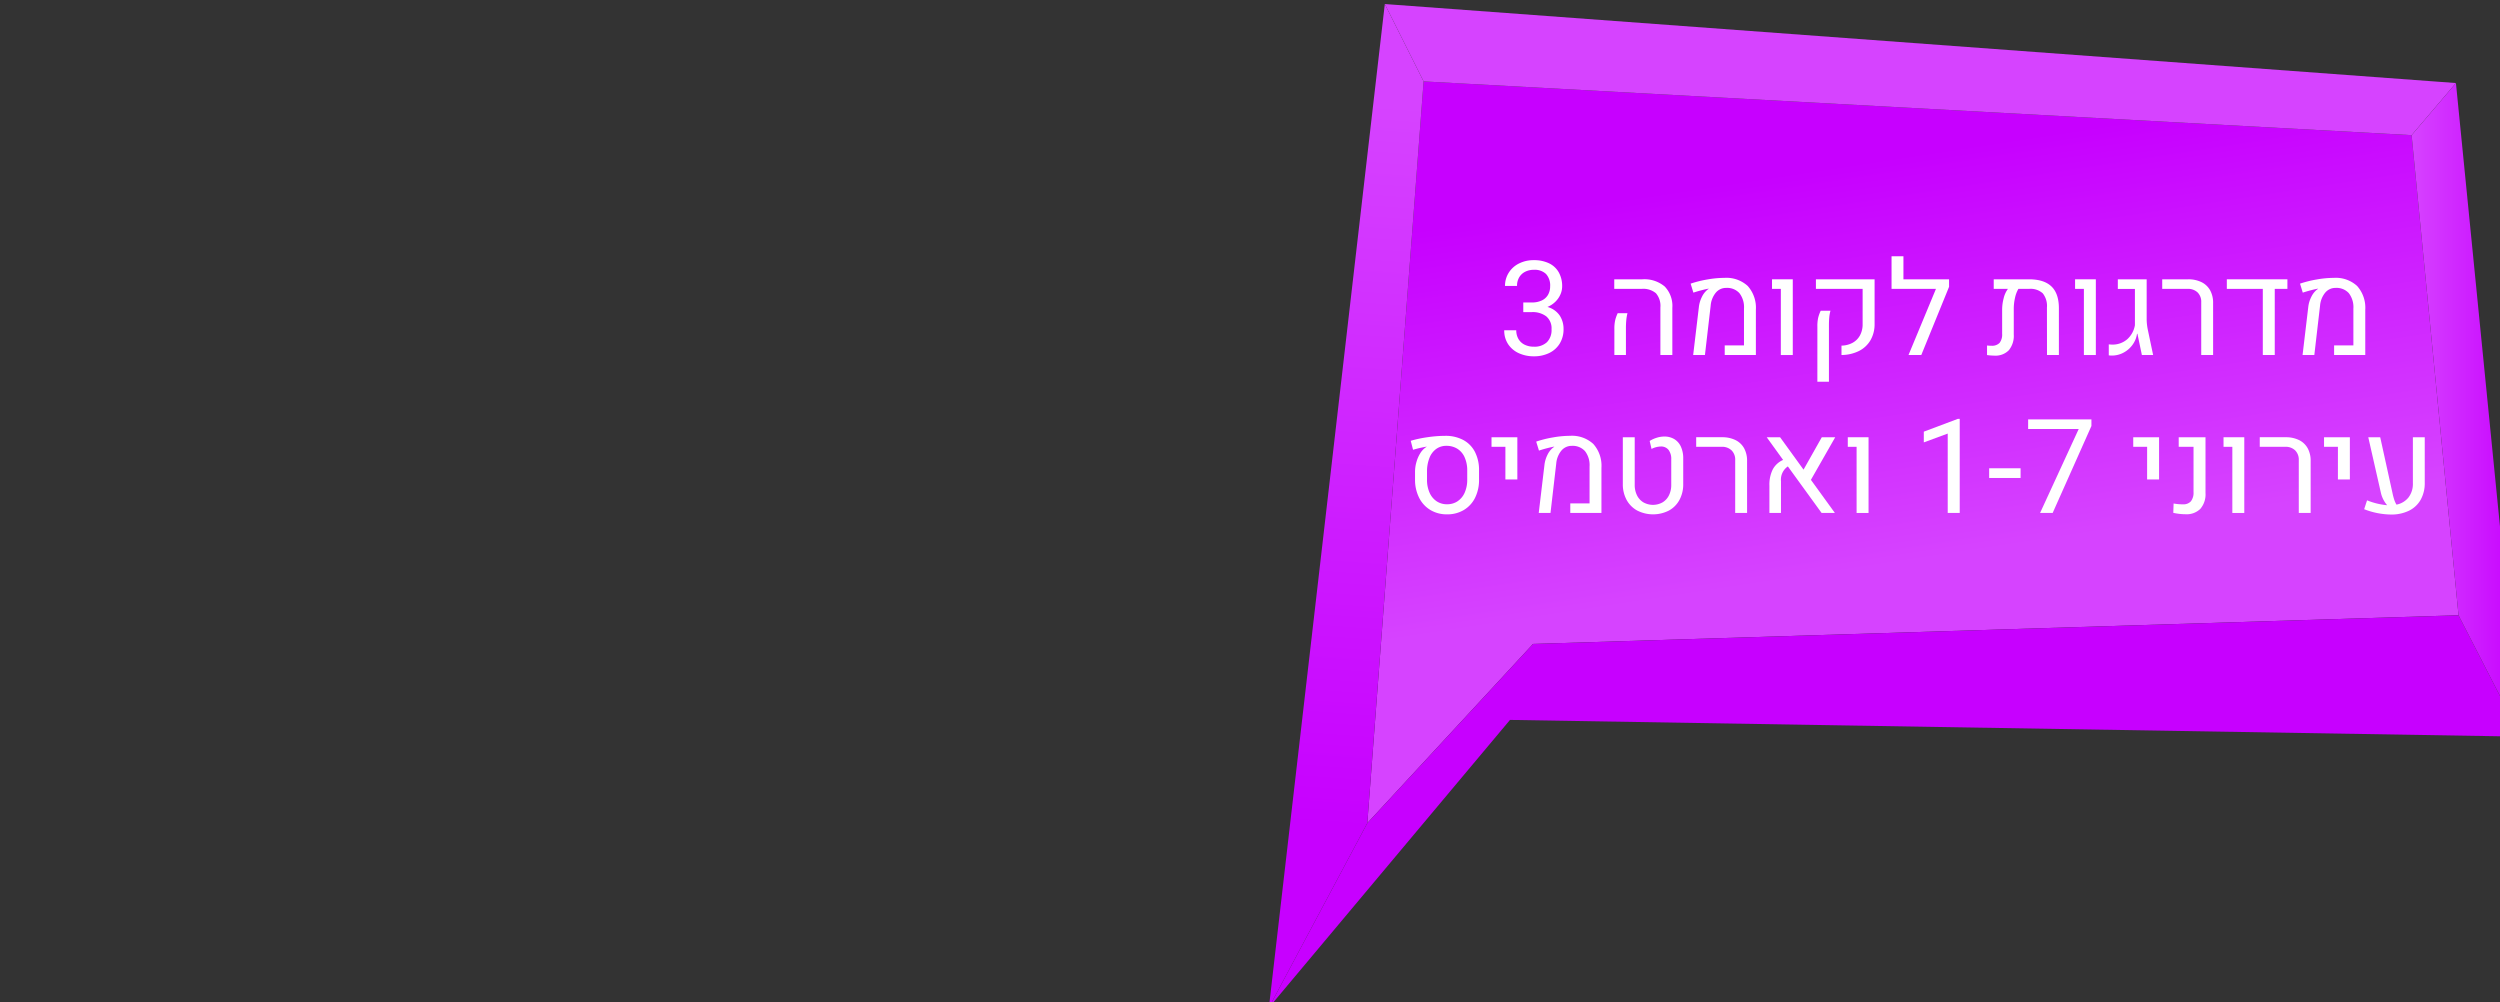 <?xml version="1.0" encoding="UTF-8" standalone="no"?>
<svg
   xmlns:dc="http://purl.org/dc/elements/1.1/"
   xmlns:cc="http://creativecommons.org/ns#"
   xmlns:rdf="http://www.w3.org/1999/02/22-rdf-syntax-ns#"
   xmlns:svg="http://www.w3.org/2000/svg"
   xmlns="http://www.w3.org/2000/svg"
   xmlns:xlink="http://www.w3.org/1999/xlink"
   id="svg8010"
   version="1.1"
   viewBox="0 0 165.107 66.175"
   height="250.11"
   width="624.026">
  <rect x="0" y="0" width="165.107" height="66.175" fill="#333333" stroke="none"/>
  <defs
     id="defs8004">
    <linearGradient
       xlink:href="#d"
       gradientTransform="matrix(-1,0,0,1,3365,0)"
       y2="740.771"
       x2="87.421"
       y1="740.771"
       x1="60.199"
       id="al" />
    <linearGradient
       gradientUnits="userSpaceOnUse"
       gradientTransform="rotate(180,1703.257,-4278.235)"
       y2="-9994.882"
       x2="1667.75"
       y1="-10032.238"
       x1="1667.75"
       id="d">
      <stop
         style="stop-color:#c700ff;stop-opacity:1"
         id="stop17"
         stop-color="#fa642e"
         offset="0" />
      <stop
         style="stop-color:#d643ff;stop-opacity:1"
         id="stop19"
         stop-color="#ffab50"
         offset="1" />
    </linearGradient>
    <linearGradient
       xlink:href="#d"
       gradientTransform="matrix(-1,0,0,1,3365,0)"
       y2="664.314"
       x2="344.762"
       y1="844.464"
       x1="358.139"
       id="ak" />
    <linearGradient
       xlink:href="#d"
       gradientTransform="matrix(-1,0,0,1,3365,0)"
       y2="778.995"
       x2="214.34"
       y1="679.708"
       x1="229.546"
       id="aj" />
  </defs>
  <g
     transform="translate(32.36,-75.68)"
     id="layer1">
    <polygon
       style="fill:url(#aj)"
       id="polygon292"
       points="3031.348,658.922 3017.322,843.761 3058.621,799.114 3289.267,791.97 3277.579,672.316 "
       class="av"
       transform="matrix(0.265,0,0,0.265,-741.648,-93.558)" />
    <polygon
       style="fill:#d643ff;fill-opacity:1"
       id="polygon294"
       points="3021.678,639.641 3288.622,659.329 3277.579,672.316 3031.348,658.922 "
       class="j"
       transform="matrix(0.265,0,0,0.265,-741.648,-93.558)" />
    <polygon
       style="fill:url(#ak)"
       id="polygon296"
       points="3021.678,639.641 3031.348,658.922 3017.322,843.761 2992.788,889.751 "
       class="aw"
       transform="matrix(0.265,0,0,0.265,-741.648,-93.558)" />
    <polygon
       style="fill:#c700ff;fill-opacity:1"
       id="polygon298"
       points="3304.801,822.214 3289.267,791.97 3058.621,799.114 3017.322,843.761 2992.788,889.751 3052.877,818.05 "
       class="h"
       transform="matrix(0.265,0,0,0.265,-741.648,-93.558)" />
    <polygon
       style="fill:url(#al)"
       id="polygon300"
       points="3277.579,672.316 3288.622,659.329 3304.801,822.214 3289.267,791.97 "
       class="ax"
       transform="matrix(0.265,0,0,0.265,-741.648,-93.558)" />
    <path
       style="fill:#ffffff;stroke-width:0.265"
       id="path302"
       d="m 70.653,96.526 a 1.605,1.605 0 0 1 0.248,0.877 1.797,1.797 0 0 1 -0.255,0.972 1.654,1.654 0 0 1 -0.698,0.622 2.278,2.278 0 0 1 -1.004,0.215 2.36,2.36 0 0 1 -0.993,-0.204 1.667,1.667 0 0 1 -0.706,-0.592 1.614,1.614 0 0 1 -0.261,-0.923 h 0.794 a 1.116,1.116 0 0 0 0.142,0.569 0.958,0.958 0 0 0 0.405,0.38 1.351,1.351 0 0 0 0.62,0.134 1.191,1.191 0 0 0 0.855,-0.293 1.134,1.134 0 0 0 0.308,-0.861 1.029,1.029 0 0 0 -0.346,-0.847 1.482,1.482 0 0 0 -0.961,-0.282 h -0.559 v -0.637 h 0.56 a 1.492,1.492 0 0 0 0.668,-0.136 0.926,0.926 0 0 0 0.41,-0.378 1.108,1.108 0 0 0 0.136,-0.552 1.122,1.122 0 0 0 -0.27,-0.813 1.072,1.072 0 0 0 -0.804,-0.278 1.235,1.235 0 0 0 -0.582,0.132 0.96,0.96 0 0 0 -0.391,0.37 1.096,1.096 0 0 0 -0.14,0.562 h -0.794 a 1.614,1.614 0 0 1 0.24,-0.861 1.678,1.678 0 0 1 0.673,-0.615 2.124,2.124 0 0 1 0.993,-0.225 2.272,2.272 0 0 1 0.985,0.199 1.47,1.47 0 0 1 0.652,0.592 1.848,1.848 0 0 1 0.231,0.953 1.316,1.316 0 0 1 -0.106,0.501 1.523,1.523 0 0 1 -0.325,0.484 1.618,1.618 0 0 1 -0.541,0.361 1.439,1.439 0 0 1 0.817,0.576 z"
       class="l" />
    <path
       style="fill:#ffffff;stroke-width:0.265"
       id="path304"
       d="M 77.297,95.99 A 1.283,1.283 0 0 0 77.005,95.049 1.296,1.296 0 0 0 76.062,94.758 H 74.25 v -0.632 h 1.85 a 2.083,2.083 0 0 1 1.483,0.476 1.849,1.849 0 0 1 0.503,1.409 v 3.115 h -0.789 z m -3.039,1.43 a 2.551,2.551 0 0 1 0.057,-0.609 2.497,2.497 0 0 1 0.163,-0.448 h 0.645 a 2.967,2.967 0 0 0 -0.076,0.433 5.47,5.47 0 0 0 -0.026,0.573 v 1.757 h -0.764 z"
       class="l" />
    <path
       style="fill:#ffffff;stroke-width:0.265"
       id="path306"
       d="m 79.84,95.946 a 1.977,1.977 0 0 1 0.197,-0.656 1.393,1.393 0 0 1 0.363,-0.473 c 0.011,-0.009 0.039,-0.028 0.085,-0.06 l -0.009,-0.013 q -0.191,0.034 -0.476,0.108 -0.285,0.074 -0.524,0.155 l -0.182,-0.594 a 7.144,7.144 0 0 1 1.104,-0.276 6.607,6.607 0 0 1 1.125,-0.106 2.079,2.079 0 0 1 1.543,0.537 2.161,2.161 0 0 1 0.537,1.577 v 2.979 h -2.058 v -0.632 h 1.273 v -2.436 a 1.508,1.508 0 0 0 -0.301,-1.014 1.093,1.093 0 0 0 -0.873,-0.348 0.875,0.875 0 0 0 -0.688,0.316 1.548,1.548 0 0 0 -0.339,0.86 l -0.378,3.254 h -0.777 z"
       class="l" />
    <path
       style="fill:#ffffff;stroke-width:0.265"
       id="path308"
       d="M 85.251,94.758 H 84.669 V 94.126 h 1.371 v 5.001 h -0.789 z"
       class="l" />
    <path
       style="fill:#ffffff;stroke-width:0.265"
       id="path310"
       d="m 89.257,98.506 a 1.593,1.593 0 0 0 0.734,-0.187 1.224,1.224 0 0 0 0.488,-0.49 1.53,1.53 0 0 0 0.174,-0.749 V 94.758 H 87.568 V 94.126 h 3.875 v 2.937 a 2.109,2.109 0 0 1 -0.27,1.085 1.826,1.826 0 0 1 -0.764,0.713 2.614,2.614 0 0 1 -1.152,0.265 z m -1.592,-1.256 a 2.501,2.501 0 0 1 0.057,-0.603 2.54,2.54 0 0 1 0.163,-0.446 h 0.645 a 2.369,2.369 0 0 0 -0.079,0.423 q -0.023,0.234 -0.023,0.577 v 3.688 h -0.764 z"
       class="l" />
    <path
       style="fill:#ffffff;stroke-width:0.265"
       id="path312"
       d="m 96.362,94.622 -1.834,4.503 H 93.684 l 1.812,-4.367 H 92.563 v -2.152 h 0.785 v 1.52 h 3.013 z"
       class="l" />
    <path
       style="fill:#ffffff;stroke-width:0.265"
       id="path314"
       d="m 103.125,94.599 q 0.49,0.473 0.49,1.441 v 3.085 H 102.83 l -0.004,-3.132 a 1.337,1.337 0 0 0 -0.278,-0.942 1.192,1.192 0 0 0 -0.898,-0.293 h -0.709 a 1.984,1.984 0 0 0 -0.223,0.588 3.271,3.271 0 0 0 -0.083,0.736 v 1.685 a 1.495,1.495 0 0 1 -0.327,1.044 1.226,1.226 0 0 1 -0.951,0.356 4.117,4.117 0 0 1 -0.488,-0.038 v -0.632 a 2.355,2.355 0 0 0 0.293,0.017 0.681,0.681 0 0 0 0.537,-0.191 0.9,0.9 0 0 0 0.168,-0.603 v -1.579 a 2.99,2.99 0 0 1 0.102,-0.77 1.704,1.704 0 0 1 0.28,-0.613 h -0.938 v -0.632 h 2.33 q 0.993,5.29e-4 1.484,0.474 z"
       class="l" />
    <path
       style="fill:#ffffff;stroke-width:0.265"
       id="path316"
       d="m 105.266,94.758 h -0.582 V 94.126 h 1.371 v 5.001 h -0.789 z"
       class="l" />
    <path
       style="fill:#ffffff;stroke-width:0.265"
       id="path318"
       d="m 106.909,99.147 v -0.726 a 1.672,1.672 0 0 0 0.246,0.017 1.466,1.466 0 0 0 0.993,-0.37 1.619,1.619 0 0 0 0.488,-0.91 v -2.398 h -1.129 v -0.632 h 1.905 v 2.58 a 3.572,3.572 0 0 0 0.079,0.764 l 0.348,1.655 h -0.743 l -0.293,-1.4 h -0.03 a 1.587,1.587 0 0 1 -0.284,0.709 1.731,1.731 0 0 1 -0.596,0.529 1.622,1.622 0 0 1 -0.787,0.197 1.116,1.116 0 0 1 -0.198,-0.015 z"
       class="l" />
    <path
       style="fill:#ffffff;stroke-width:0.265"
       id="path320"
       d="m 113.016,95.637 a 0.86,0.86 0 0 0 -0.24,-0.643 0.895,0.895 0 0 0 -0.656,-0.236 h -1.681 v -0.632 h 1.706 a 1.966,1.966 0 0 1 0.887,0.187 1.309,1.309 0 0 1 0.571,0.539 1.703,1.703 0 0 1 0.197,0.845 v 3.429 h -0.785 z"
       class="l" />
    <path
       style="fill:#ffffff;stroke-width:0.265"
       id="path322"
       d="m 118.707,94.126 v 0.632 h -0.836 v 4.367 h -0.789 v -4.367 h -2.376 V 94.126 Z"
       class="l" />
    <path
       style="fill:#ffffff;stroke-width:0.265"
       id="path324"
       d="m 120.086,95.946 a 1.977,1.977 0 0 1 0.197,-0.656 1.393,1.393 0 0 1 0.363,-0.473 c 0.011,-0.009 0.039,-0.028 0.085,-0.06 l -0.009,-0.013 q -0.191,0.034 -0.476,0.108 -0.285,0.074 -0.524,0.155 l -0.182,-0.594 a 7.144,7.144 0 0 1 1.104,-0.276 6.607,6.607 0 0 1 1.125,-0.106 2.079,2.079 0 0 1 1.543,0.537 2.161,2.161 0 0 1 0.537,1.577 v 2.979 h -2.058 v -0.632 h 1.273 v -2.436 a 1.508,1.508 0 0 0 -0.301,-1.014 1.093,1.093 0 0 0 -0.873,-0.348 0.875,0.875 0 0 0 -0.688,0.316 1.548,1.548 0 0 0 -0.339,0.86 l -0.378,3.254 h -0.777 z"
       class="l" />
    <path
       style="fill:#ffffff;stroke-width:0.265"
       id="path326"
       d="m 62.11,109.363 a 1.966,1.966 0 0 1 -0.745,-0.806 2.632,2.632 0 0 1 -0.272,-1.203 v -0.509 a 2.369,2.369 0 0 1 0.092,-0.649 2.213,2.213 0 0 1 0.252,-0.579 1.279,1.279 0 0 1 0.365,-0.393 0.23,0.23 0 0 1 0.06,-0.034 l -0.004,-0.013 a 7.529,7.529 0 0 0 -0.896,0.208 l -0.153,-0.594 a 7.756,7.756 0 0 1 1.12,-0.238 8.177,8.177 0 0 1 1.15,-0.089 2.471,2.471 0 0 1 1.199,0.274 1.856,1.856 0 0 1 0.772,0.789 2.618,2.618 0 0 1 0.27,1.229 v 0.598 a 2.63,2.63 0 0 1 -0.263,1.203 1.935,1.935 0 0 1 -0.743,0.806 2.117,2.117 0 0 1 -1.108,0.286 2.09,2.09 0 0 1 -1.097,-0.286 z m 1.795,-0.582 a 1.306,1.306 0 0 0 0.469,-0.571 2.067,2.067 0 0 0 0.166,-0.853 v -0.594 a 2.103,2.103 0 0 0 -0.168,-0.873 1.272,1.272 0 0 0 -0.479,-0.569 1.34,1.34 0 0 0 -0.732,-0.197 1.125,1.125 0 0 0 -0.664,0.202 1.305,1.305 0 0 0 -0.446,0.582 2.405,2.405 0 0 0 -0.167,0.893 v 0.556 a 2.067,2.067 0 0 0 0.165,0.853 1.317,1.317 0 0 0 0.465,0.571 1.21,1.21 0 0 0 0.694,0.202 1.231,1.231 0 0 0 0.699,-0.201 z"
       class="l" />
    <path
       style="fill:#ffffff;stroke-width:0.265"
       id="path328"
       d="M 67.061,105.189 H 66.144 v -0.632 h 1.706 v 2.788 h -0.79 z"
       class="l" />
    <path
       style="fill:#ffffff;stroke-width:0.265"
       id="path330"
       d="m 69.641,106.377 a 1.977,1.977 0 0 1 0.197,-0.656 1.393,1.393 0 0 1 0.363,-0.473 c 0.011,-0.008 0.039,-0.028 0.085,-0.059 l -0.009,-0.013 q -0.191,0.034 -0.476,0.108 -0.285,0.074 -0.524,0.155 l -0.182,-0.594 a 7.144,7.144 0 0 1 1.104,-0.276 6.607,6.607 0 0 1 1.125,-0.106 2.079,2.079 0 0 1 1.543,0.537 2.161,2.161 0 0 1 0.537,1.577 v 2.979 h -2.058 v -0.632 h 1.273 v -2.436 a 1.508,1.508 0 0 0 -0.301,-1.014 1.093,1.093 0 0 0 -0.873,-0.348 0.875,0.875 0 0 0 -0.688,0.316 1.548,1.548 0 0 0 -0.339,0.86 l -0.378,3.254 h -0.777 z"
       class="l" />
    <path
       style="fill:#ffffff;stroke-width:0.265"
       id="path332"
       d="m 75.768,109.399 a 1.762,1.762 0 0 1 -0.702,-0.704 2.146,2.146 0 0 1 -0.25,-1.053 v -3.085 h 0.785 v 3.141 a 1.522,1.522 0 0 0 0.151,0.694 1.115,1.115 0 0 0 0.423,0.465 1.292,1.292 0 0 0 1.265,0 1.116,1.116 0 0 0 0.423,-0.465 1.525,1.525 0 0 0 0.151,-0.694 v -1.677 a 0.979,0.979 0 0 0 -0.18,-0.63 0.62,0.62 0 0 0 -0.511,-0.223 1.429,1.429 0 0 0 -0.611,0.161 l -0.123,-0.526 a 1.893,1.893 0 0 1 0.469,-0.214 1.684,1.684 0 0 1 0.495,-0.079 1.249,1.249 0 0 1 0.668,0.174 1.124,1.124 0 0 1 0.433,0.501 1.829,1.829 0 0 1 0.151,0.772 v 1.685 a 2.159,2.159 0 0 1 -0.248,1.053 1.751,1.751 0 0 1 -0.698,0.704 2.306,2.306 0 0 1 -2.09,0 z"
       class="l" />
    <path
       style="fill:#ffffff;stroke-width:0.265"
       id="path334"
       d="m 82.238,106.067 a 0.86,0.86 0 0 0 -0.24,-0.643 0.895,0.895 0 0 0 -0.656,-0.236 h -1.681 v -0.632 h 1.706 a 1.966,1.966 0 0 1 0.887,0.187 1.309,1.309 0 0 1 0.571,0.539 1.703,1.703 0 0 1 0.197,0.845 v 3.429 h -0.785 z"
       class="l" />
    <path
       style="fill:#ffffff;stroke-width:0.265"
       id="path336"
       d="m 87.238,107.37 1.583,2.186 h -0.878 l -2.228,-3.073 a 1.06,1.06 0 0 0 -0.454,0.976 v 2.097 h -0.764 v -1.812 a 2.249,2.249 0 0 1 0.221,-1.063 1.414,1.414 0 0 1 0.683,-0.626 l -1.082,-1.498 h 0.883 l 1.549,2.139 1.205,-2.139 h 0.887 z"
       class="l" />
    <path
       style="fill:#ffffff;stroke-width:0.265"
       id="path338"
       d="m 90.255,105.189 h -0.582 v -0.632 h 1.371 v 5.001 h -0.789 z"
       class="l" />
    <path
       style="fill:#ffffff;stroke-width:0.265"
       id="path340"
       d="m 96.273,109.556 v -5.241 l -1.579,0.582 v -0.709 l 2.249,-0.845 h 0.123 v 6.213 z"
       class="l" />
    <path
       style="fill:#ffffff;stroke-width:0.265"
       id="path342"
       d="m 99.01,107.247 v -0.641 h 2.075 v 0.641 z"
       class="l" />
    <path
       style="fill:#ffffff;stroke-width:0.265"
       id="path344"
       d="m 103.204,109.556 h -0.831 l 2.551,-5.543 h -3.34 v -0.637 h 4.18 v 0.437 z"
       class="l" />
    <path
       style="fill:#ffffff;stroke-width:0.265"
       id="path346"
       d="m 109.442,105.189 h -0.917 v -0.632 h 1.706 v 2.788 h -0.79 z"
       class="l" />
    <path
       style="fill:#ffffff;stroke-width:0.265"
       id="path348"
       d="m 111.17,109.547 0.021,-0.615 a 3.158,3.158 0 0 0 0.62,0.055 0.655,0.655 0 0 0 0.522,-0.2 0.918,0.918 0 0 0 0.174,-0.615 v -2.983 h -0.979 v -0.632 h 1.77 v 3.68 a 1.467,1.467 0 0 1 -0.339,1.046 1.281,1.281 0 0 1 -0.976,0.359 3.731,3.731 0 0 1 -0.812,-0.093 z"
       class="l" />
    <path
       style="fill:#ffffff;stroke-width:0.265"
       id="path350"
       d="m 115.07,105.189 h -0.582 v -0.632 h 1.371 v 5.001 h -0.789 z"
       class="l" />
    <path
       style="fill:#ffffff;stroke-width:0.265"
       id="path352"
       d="m 119.458,106.067 a 0.86,0.86 0 0 0 -0.24,-0.643 0.895,0.895 0 0 0 -0.656,-0.236 h -1.681 v -0.632 h 1.706 a 1.966,1.966 0 0 1 0.887,0.187 1.309,1.309 0 0 1 0.571,0.539 1.703,1.703 0 0 1 0.197,0.845 v 3.429 H 119.458 Z"
       class="l" />
    <path
       style="fill:#ffffff;stroke-width:0.265"
       id="path354"
       d="m 122.043,105.189 h -0.917 v -0.632 h 1.706 v 2.788 h -0.79 z"
       class="l" />
    <path
       style="fill:#ffffff;stroke-width:0.265"
       id="path356"
       d="m 127.777,104.556 v 2.996 a 2.228,2.228 0 0 1 -0.278,1.148 1.789,1.789 0 0 1 -0.781,0.717 2.636,2.636 0 0 1 -1.164,0.244 4.99,4.99 0 0 1 -1.778,-0.352 l 0.191,-0.586 a 4.585,4.585 0 0 0 1.328,0.323 1.906,1.906 0 0 1 -0.42,-0.845 l -0.828,-3.645 h 0.789 l 0.811,3.688 a 4.117,4.117 0 0 0 0.115,0.437 1.635,1.635 0 0 0 0.149,0.327 1.349,1.349 0 0 0 0.796,-0.479 1.489,1.489 0 0 0 0.287,-0.946 v -3.026 z"
       class="l" />
  </g>
</svg>
